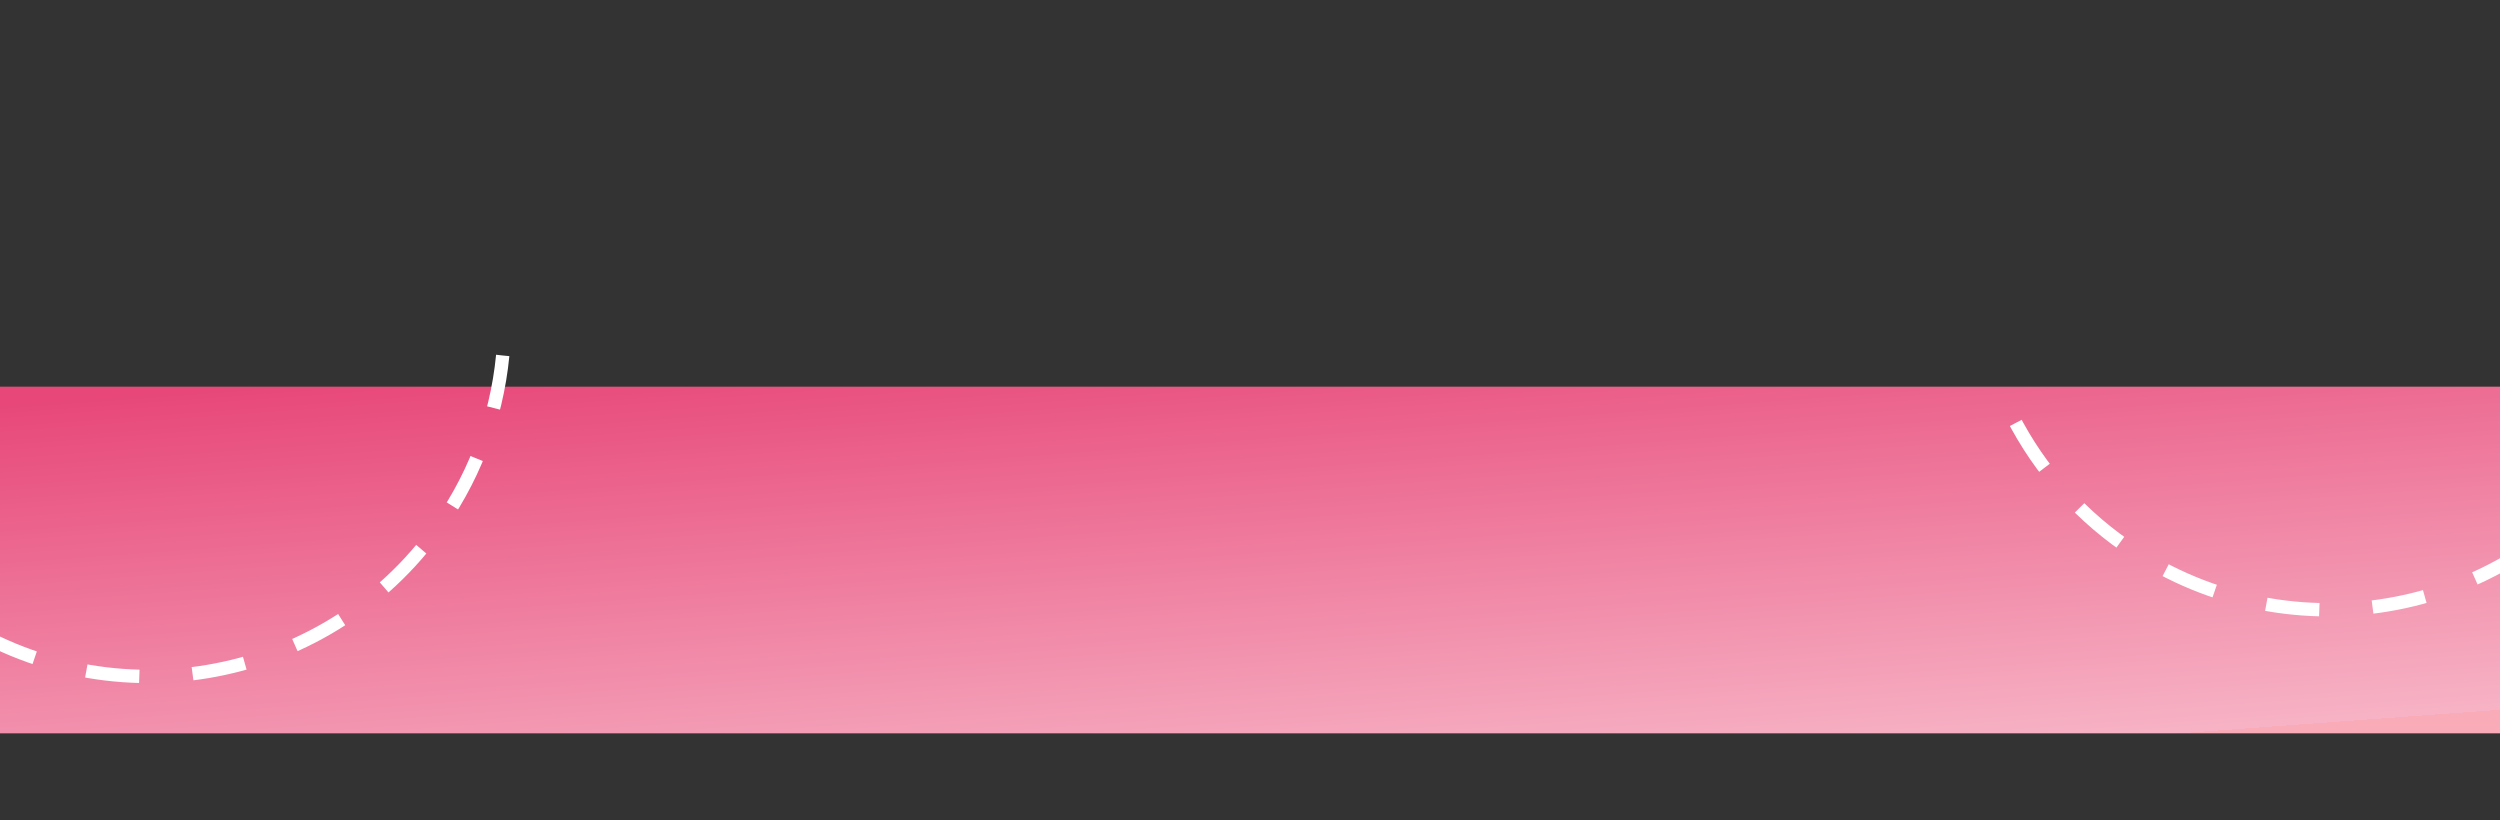 <svg width="375" height="123" viewBox="0 0 375 123" fill="none" xmlns="http://www.w3.org/2000/svg">
<rect x="0" y="0" width="375" height="123" fill="#333333" stroke="none"/>
<rect y="58" width="375" height="52" fill="url(#paint0_linear_992_6586)"/>
<path d="M75.408 53.323C74.466 63.031 70.868 72.292 65.009 80.09C47.354 103.668 13.929 108.48 -9.641 90.831C-17.15 85.227 -23.04 77.734 -26.714 69.114" stroke="white" stroke-width="2" stroke-miterlimit="10" stroke-dasharray="8 8"/>
<path d="M402.408 43.323C401.466 53.031 397.868 62.292 392.009 70.09C374.354 93.668 340.929 98.48 317.359 80.831C309.85 75.227 303.96 67.734 300.286 59.114" stroke="white" stroke-width="2" stroke-miterlimit="10" stroke-dasharray="8 8"/>
<defs>
<linearGradient id="paint0_linear_992_6586" x1="31.537" y1="58" x2="36.935" y2="131.341" gradientUnits="userSpaceOnUse">
<stop stop-color="#E74779"/>
<stop offset="1" stop-color="#F7B3C5"/>
<stop offset="1" stop-color="#F9ACB7"/>
</linearGradient>
</defs>
</svg>
